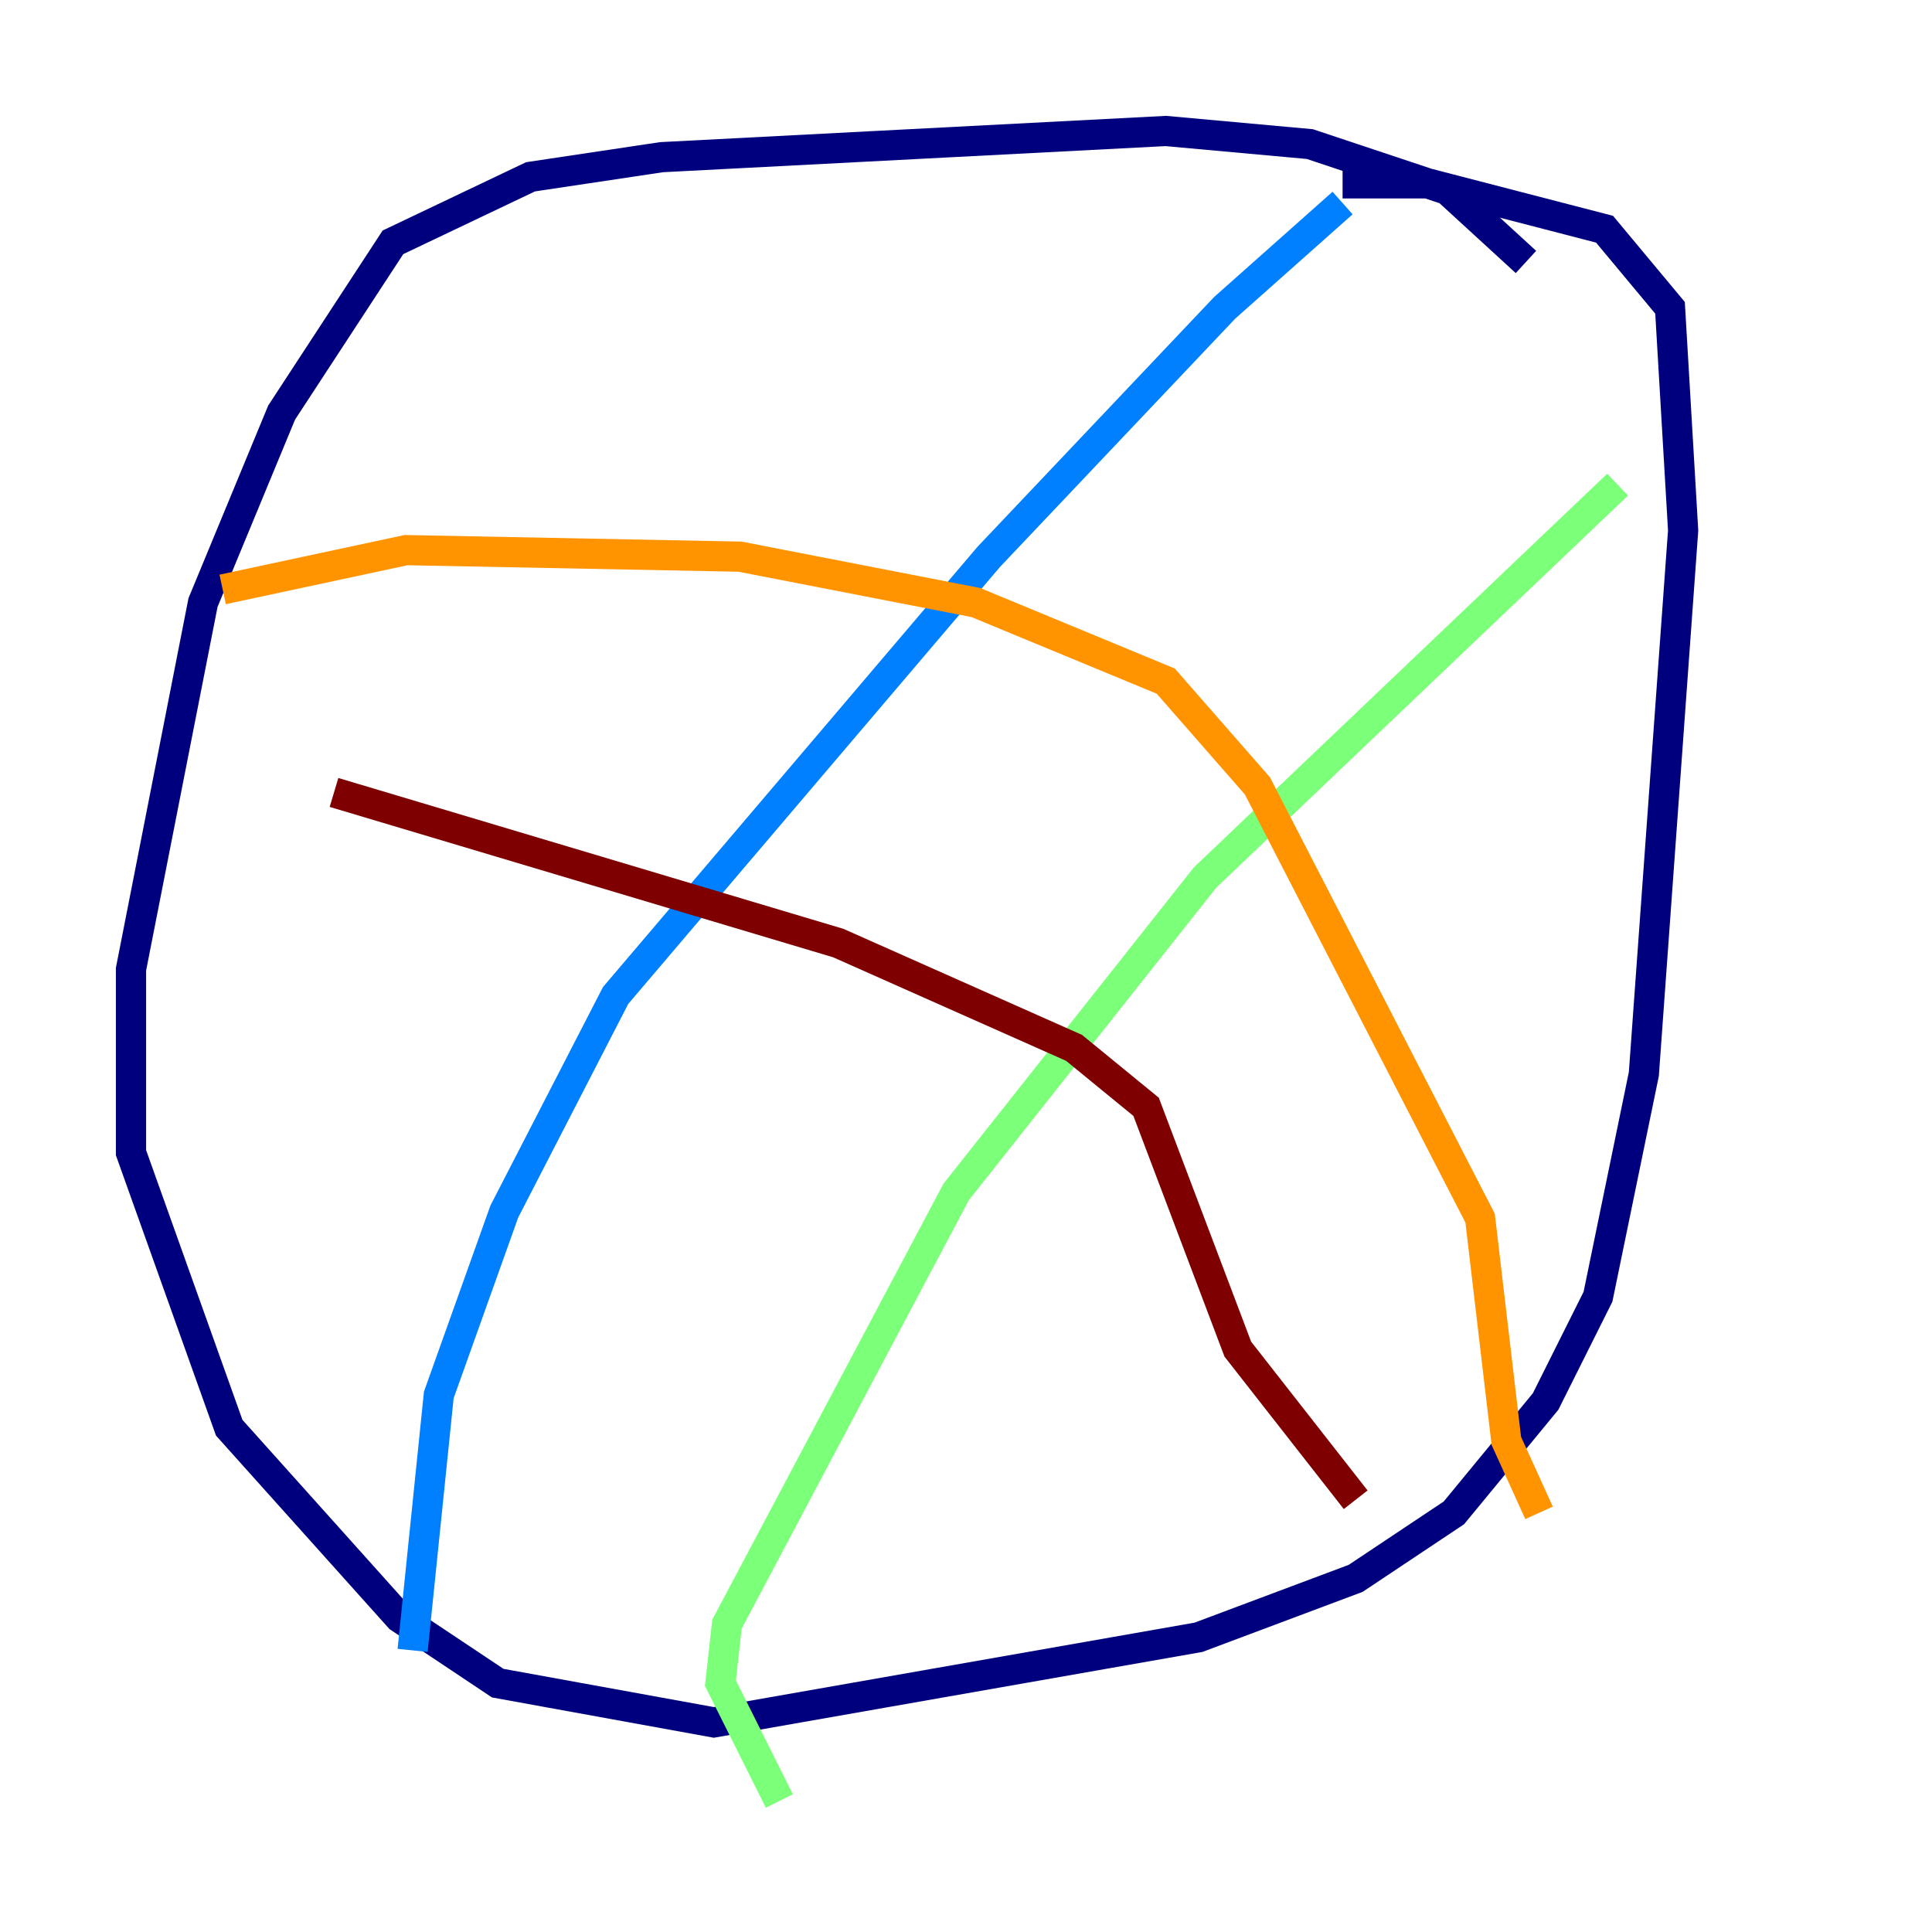 <?xml version="1.0" encoding="utf-8" ?>
<svg baseProfile="tiny" height="128" version="1.2" viewBox="0,0,128,128" width="128" xmlns="http://www.w3.org/2000/svg" xmlns:ev="http://www.w3.org/2001/xml-events" xmlns:xlink="http://www.w3.org/1999/xlink"><defs /><polyline fill="none" points="101.098,17.356 95.891,12.583 86.78,9.546 77.234,8.678 43.824,10.414 35.146,11.715 26.034,16.054 18.658,27.336 13.451,39.919 8.678,64.217 8.678,76.366 15.186,94.59 26.468,107.173 32.976,111.512 47.295,114.115 79.403,108.475 89.817,104.57 96.325,100.231 102.4,92.854 105.871,85.912 108.909,71.159 111.512,35.146 110.644,20.393 106.305,15.186 94.59,12.149 88.949,12.149" stroke="#00007f" stroke-width="2" /><polyline fill="none" points="88.949,13.451 81.139,20.393 65.519,36.881 40.786,65.953 33.41,80.271 29.071,92.42 27.336,109.342" stroke="#0080ff" stroke-width="2" /><polyline fill="none" points="107.173,32.108 79.837,58.142 63.349,78.969 48.163,107.607 47.729,111.512 51.634,119.322" stroke="#7cff79" stroke-width="2" /><polyline fill="none" points="14.752,39.051 26.902,36.447 49.031,36.881 64.651,39.919 77.234,45.125 83.308,52.068 98.061,80.705 99.797,95.458 101.966,100.231" stroke="#ff9400" stroke-width="2" /><polyline fill="none" points="22.129,52.502 55.539,62.481 71.159,69.424 75.932,73.329 82.007,89.383 89.817,99.363" stroke="#7f0000" stroke-width="2" /></svg>